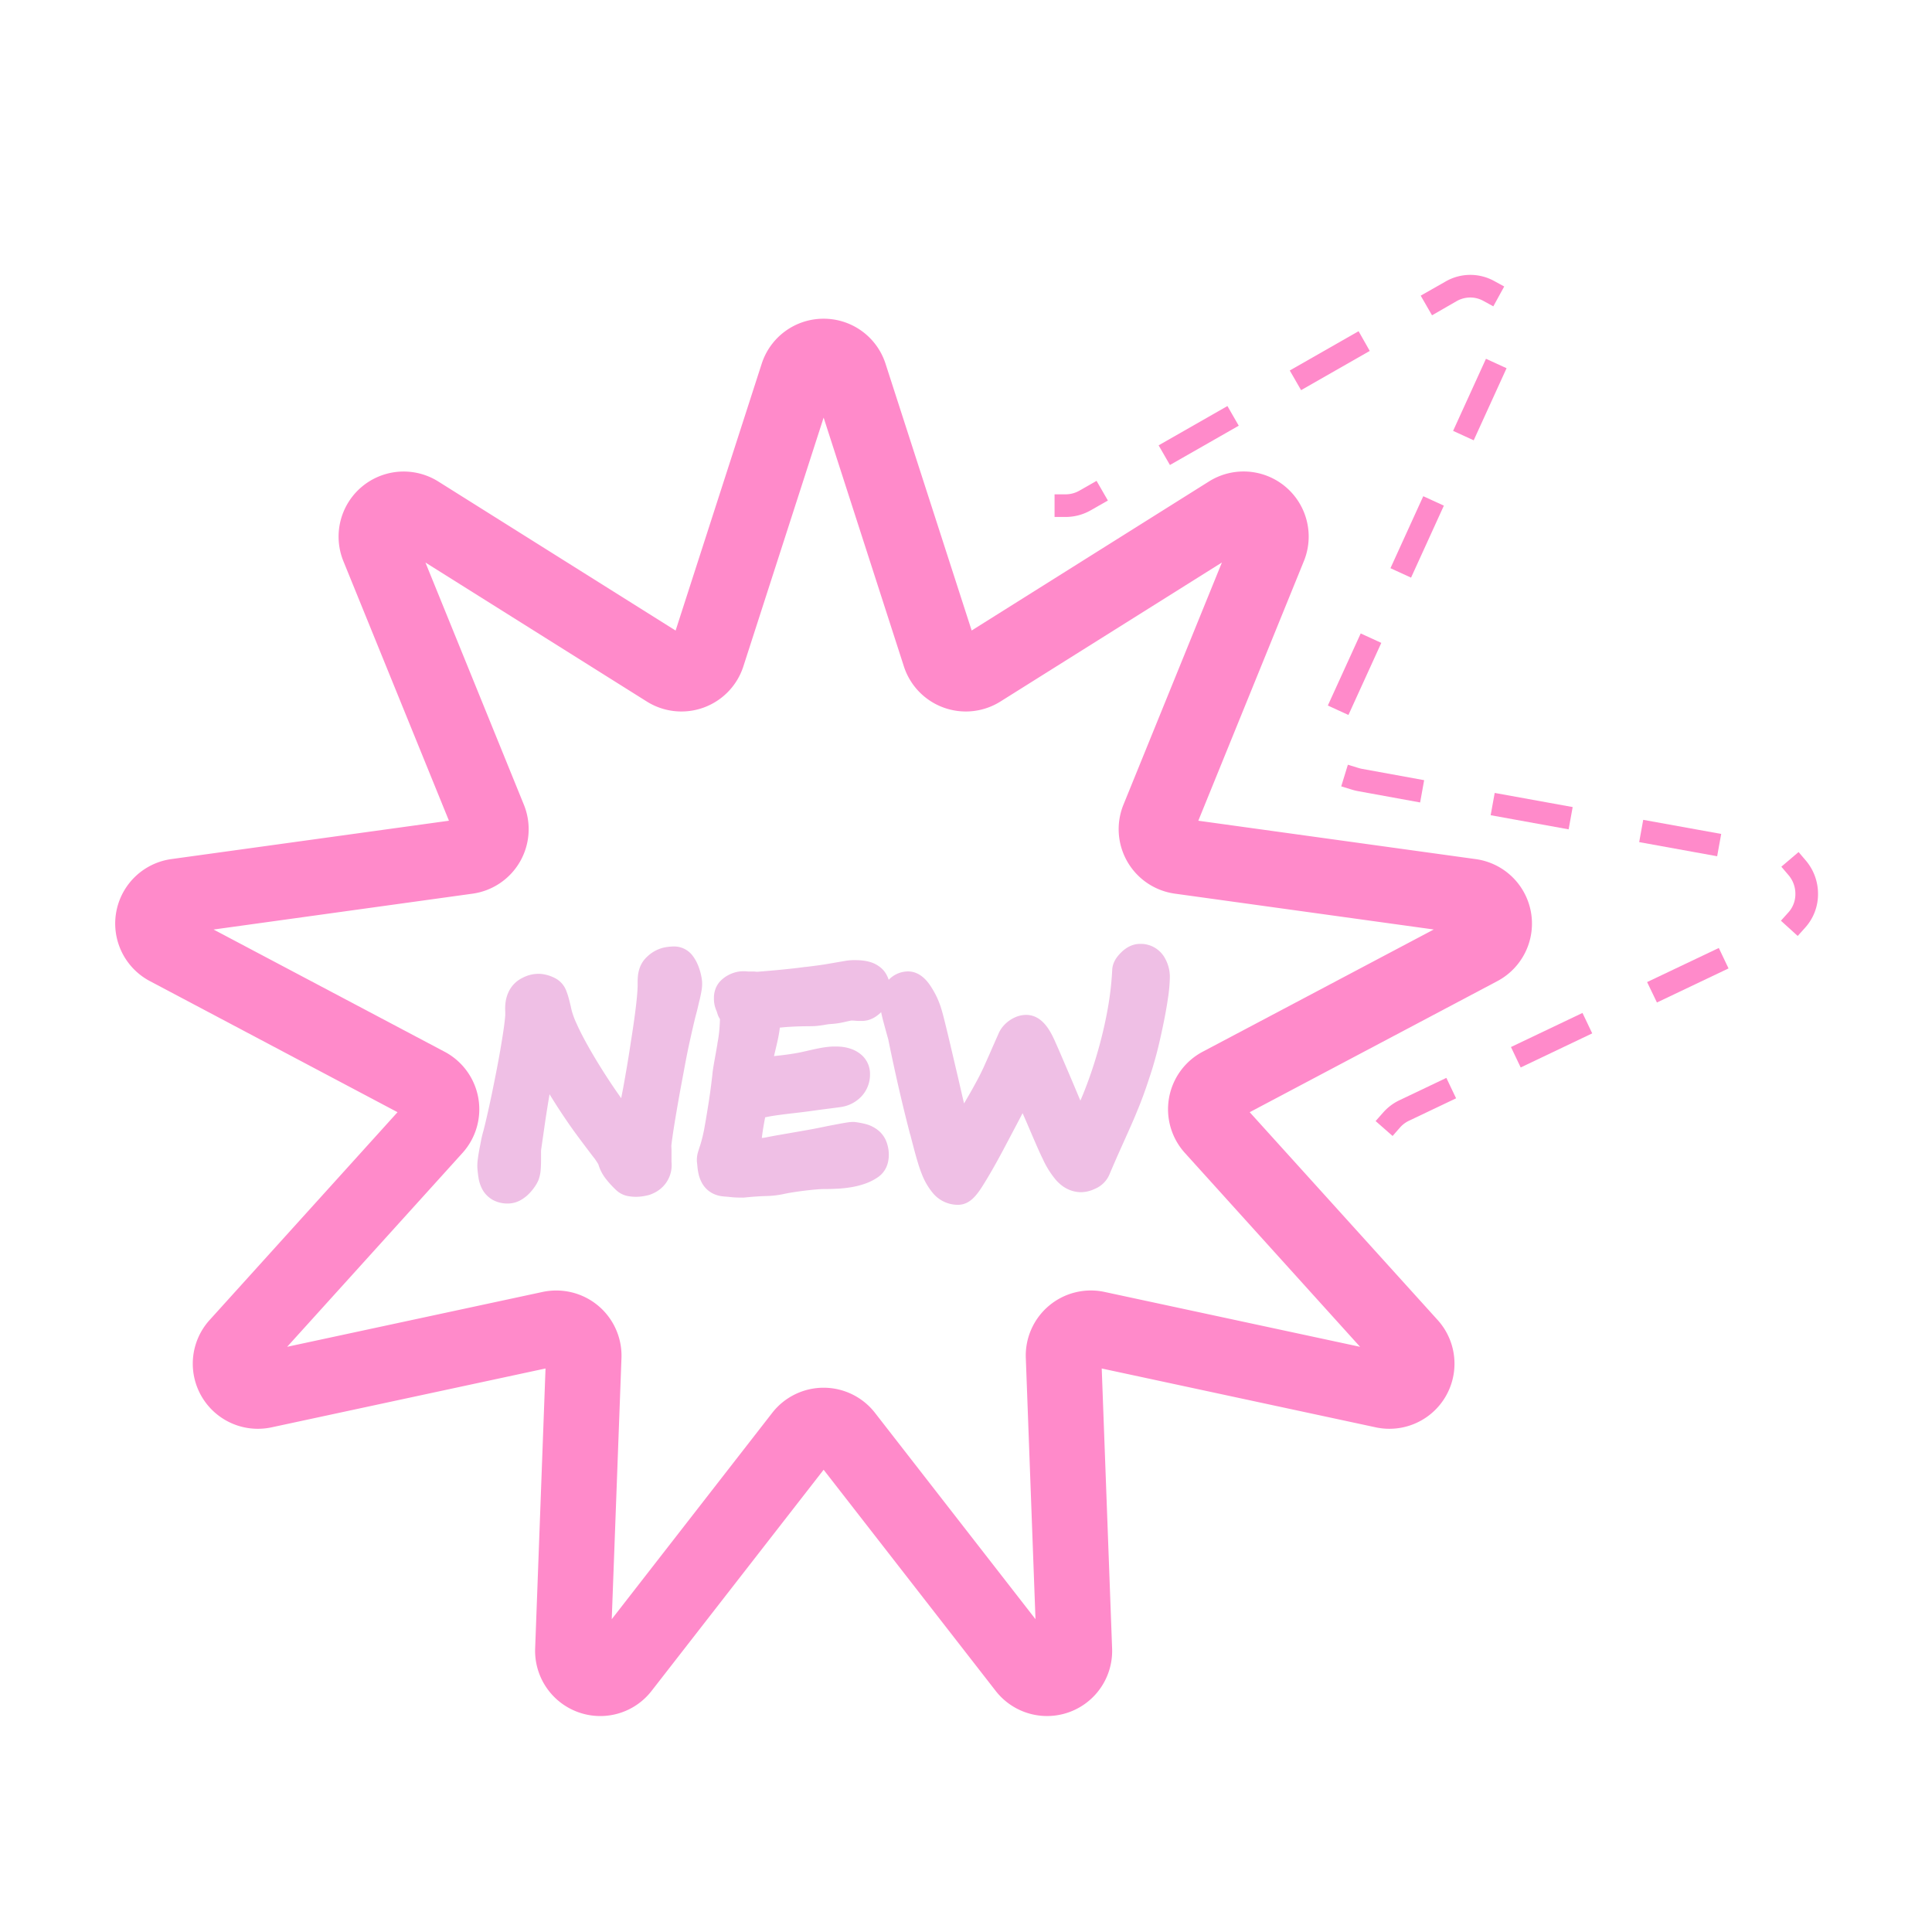 <?xml version="1.0" standalone="no"?><!DOCTYPE svg PUBLIC "-//W3C//DTD SVG 1.1//EN" "http://www.w3.org/Graphics/SVG/1.1/DTD/svg11.dtd"><svg t="1520612336744" class="icon" style="" viewBox="0 0 1024 1024" version="1.1" xmlns="http://www.w3.org/2000/svg" p-id="1427" xmlns:xlink="http://www.w3.org/1999/xlink" width="200" height="200"><defs><style type="text/css"></style></defs><path d="M318.16 909.54a34.56 34.56 0 0 1-34.52-35.8l5.5-148.42-145.21 31.2a34.5 34.5 0 0 1-32.84-56.87l99.61-110.16L79.43 520a34.5 34.5 0 0 1 11.4-64.67L237.95 435 182 297.42a34.5 34.5 0 0 1 50.31-42.21l125.78 79 45.61-141.37a34.41 34.41 0 0 1 32.84-23.91 34.4 34.4 0 0 1 32.83 23.91L515 334.18l125.78-79a34.5 34.5 0 0 1 50.31 42.21L635.13 435l147.12 20.36a34.5 34.5 0 0 1 11.4 64.64l-131.28 69.49L762 699.65a34.5 34.5 0 0 1-32.83 56.87l-145.23-31.19 5.5 148.42a34.5 34.5 0 0 1-61.71 22.46L436.54 779l-91.19 117.21a34.4 34.4 0 0 1-27.19 13.33zM295 684a34.53 34.53 0 0 1 34.39 35.79l-5.15 138.41 85.06-109.36a34.5 34.5 0 0 1 54.46 0l85.07 109.36-5.13-138.45a34.5 34.5 0 0 1 41.72-35l135.45 29.09L628 611.07a34.5 34.5 0 0 1 9.46-53.64l122.46-64.78-137.23-19a34.5 34.5 0 0 1-27.23-47.17l52.17-128.34-117.38 73.68a34.5 34.5 0 0 1-51.18-18.63l-42.53-131.85L394 353.19a34.5 34.5 0 0 1-51.18 18.63l-117.33-73.67 52.17 128.35a34.5 34.5 0 0 1-27.23 47.17l-137.23 19 122.46 64.78a34.5 34.5 0 0 1 9.46 53.64L152.2 713.83l135.45-29.09A34.9 34.9 0 0 1 295 684z m136.3-478.88z" fill="#FF8ACA" p-id="1428"></path><path d="M266 601.54q0.82-3.22 2-8.13t2.33-10.67q1.2-5.76 2.44-12t2.23-12.22q1-5.9 1.78-11t1-8.78a27.68 27.68 0 0 0 0-3.05 16.08 16.08 0 0 1 0.1-3.16 8.58 8.58 0 0 1 1-3 5.87 5.87 0 0 1 2.68-2.37 8.28 8.28 0 0 1 4.25-1 10.44 10.44 0 0 1 4.19 1.34 3 3 0 0 1 1 1.51 29.19 29.19 0 0 1 0.93 2.88q0.45 1.65 0.82 3.47t0.72 3.12a54.22 54.22 0 0 0 2.92 7.89q2.09 4.73 5.18 10.4t7 12q3.88 6.35 8.17 12.69t8.78 12.39q4.49 6 8.89 11.18 1.85-7.14 3.23-13.59T340 578.8q1.13-6.21 2.16-12.35t2.06-12.73q0.55-3.36 1.17-7.51t1.17-8.37q0.55-4.22 0.93-8.17t0.45-6.83v-2.34q0-1.17 0.1-2.23a7.92 7.92 0 0 1 0.48-2.06 4.53 4.53 0 0 1 1.2-1.75 9.48 9.48 0 0 1 4-2.4 16.74 16.74 0 0 1 3.77-0.41 2.28 2.28 0 0 1 1.78 1.1 11.73 11.73 0 0 1 1.44 2.61 20.78 20.78 0 0 1 1 3.12 17.54 17.54 0 0 1 0.45 2.57 12.91 12.91 0 0 1-0.27 2.85q-0.34 2-0.86 4.22t-1.03 4.46q-0.55 2.2-0.89 3.43-1.58 6.24-3.19 13.76T352.79 565q-1.48 7.69-2.78 15t-2.26 13.24q-1 5.9-1.48 9.78a34.09 34.09 0 0 0-0.45 4.63q0.07 1 0.1 2.33t0 2.57V615a16.77 16.77 0 0 0 0.07 1.75 6.59 6.59 0 0 1-0.31 2.85 6.46 6.46 0 0 1-1.17 2 6.38 6.38 0 0 1-1.61 1.34 10.65 10.65 0 0 1-1.65 0.79 17.44 17.44 0 0 1-2.06 0.48 13.2 13.2 0 0 1-2.3 0.21 12.58 12.58 0 0 1-2.13-0.17 2.44 2.44 0 0 1-1.48-0.72 40.13 40.13 0 0 1-4.36-4.77 12.53 12.53 0 0 1-2.3-4.49 6.21 6.21 0 0 0-0.69-1.68q-0.55-1-1.2-2t-1.27-1.85q-0.62-0.86-1-1.34-4.46-5.76-8.78-11.67T305 583.15q-4.36-6.66-8.82-14.27T287 552.21q-1.92 6.86-3.43 14.62t-2.74 15.23q-1.24 7.48-2.2 14.17t-1.65 11.43a23.43 23.43 0 0 0-0.21 3.4v4.08q0 2.06-0.14 3.88a10 10 0 0 1-0.55 2.85 11.7 11.7 0 0 1-1.06 1.78 16.56 16.56 0 0 1-1.65 2 10.15 10.15 0 0 1-2 1.61 4 4 0 0 1-2.09 0.65 6.57 6.57 0 0 1-3.12-0.62 4.21 4.21 0 0 1-1.75-1.82 9.79 9.79 0 0 1-0.89-3q-0.27-1.78-0.48-4.12a16 16 0 0 1 0.17-2.85q0.24-2 0.69-4.32t1-4.91q0.51-2.53 1.1-4.73z" fill="#EFBFE5" p-id="1429"></path><path d="M269.25 637.89a16.35 16.35 0 0 1-7.91-1.83 14.27 14.27 0 0 1-5.86-6 19.75 19.75 0 0 1-1.89-6c-0.22-1.4-0.4-3-0.56-4.76v-0.1a24.34 24.34 0 0 1 0.22-4.84c0.19-1.51 0.45-3.18 0.79-5s0.67-3.42 1-5.17 0.82-3.57 1.28-5.2c0.52-2 1.15-4.65 1.87-7.79s1.5-6.69 2.29-10.46 1.61-7.87 2.41-11.93 1.56-8.12 2.23-12 1.25-7.42 1.74-10.78c0.45-3.1 0.77-5.77 0.94-7.93v-1.82a26.11 26.11 0 0 1 0.17-5.12 18.57 18.57 0 0 1 2.07-6.36 15.62 15.62 0 0 1 7-6.57 18.13 18.13 0 0 1 9.43-2.06 20.32 20.32 0 0 1 8.27 2.57l0.2 0.11a12.54 12.54 0 0 1 5.29 6.55 38.58 38.58 0 0 1 1.26 3.89c0.35 1.29 0.67 2.65 1 4 0.21 1 0.42 1.91 0.6 2.6a44 44 0 0 0 2.39 6.4c1.28 2.89 2.9 6.14 4.81 9.65s4.24 7.53 6.72 11.58 5.15 8.22 7.92 12.31q2.12 3.14 4.31 6.23 0.51-2.59 1-5.1c0.74-4.08 1.46-8.19 2.14-12.21s1.35-8.21 2-12.62c0.37-2.26 0.75-4.72 1.15-7.44s0.78-5.43 1.14-8.19 0.65-5.32 0.89-7.83c0.22-2.33 0.36-4.35 0.4-6v-2.17c0-1.08 0.05-2.16 0.15-3.19a18 18 0 0 1 1.08-4.65 14.44 14.44 0 0 1 3.79-5.57 19 19 0 0 1 8.49-4.77 26.8 26.8 0 0 1 6-0.67 12.24 12.24 0 0 1 9.78 5.1 21.77 21.77 0 0 1 2.7 4.82 31 31 0 0 1 1.48 4.63 26.58 26.58 0 0 1 0.69 4.14 21.3 21.3 0 0 1-0.4 5.29c-0.26 1.49-0.58 3.07-1 4.71s-0.73 3.13-1.11 4.67-0.69 2.69-0.93 3.56c-1 4-2 8.48-3.08 13.3s-2.08 10-3 15-1.89 10-2.75 14.89-1.61 9.24-2.24 13.1-1.1 7-1.43 9.49c-0.25 1.85-0.33 2.71-0.36 3.05q0.06 1 0.1 2.31v6.21a16.28 16.28 0 0 1-8 15.69 20.57 20.57 0 0 1-3.23 1.53l-0.51 0.17a27.59 27.59 0 0 1-3.18 0.69 23.23 23.23 0 0 1-7.85 0 12.42 12.42 0 0 1-6.86-3.5 50 50 0 0 1-5.25-5.79 22.73 22.73 0 0 1-3.91-7.63c-0.22-0.38-0.44-0.75-0.68-1.11-0.35-0.53-0.69-1-1-1.5-0.2-0.28-0.37-0.51-0.51-0.67l-0.31-0.38c-3-3.91-6-7.9-8.94-11.88s-6-8.44-9-13c-1.78-2.72-3.59-5.58-5.41-8.56q-0.31 1.82-0.61 3.62c-0.81 4.91-1.54 9.61-2.16 14s-1.19 8.28-1.65 11.44a13.62 13.62 0 0 0-0.1 2v4.08c0 1.62-0.06 3.18-0.17 4.63a19.51 19.51 0 0 1-1.23 5.8l-0.19 0.44a21.27 21.27 0 0 1-2 3.37 26.61 26.61 0 0 1-2.64 3.19 20.21 20.21 0 0 1-4 3.2 13.88 13.88 0 0 1-7.28 2.14z m86.57-30.31z m0-0.84v0.46c-0.01-0.2-0.02-0.34-0.03-0.46zM457.47 531.14a4.42 4.42 0 0 1-1 0.07q-1.1 0-2.54-0.1t-2.2-0.1a14.06 14.06 0 0 0-2.68 0.24q-1.24 0.24-2.54 0.55t-2.88 0.62a29.37 29.37 0 0 1-3.71 0.45 41.57 41.57 0 0 0-4.32 0.55 41.73 41.73 0 0 1-4.25 0.55q-1.17 0.07-3.12 0.07t-4.32 0.07q-2.37 0.07-4.94 0.21t-4.87 0.34q-2.3 0.21-4.15 0.51a10.37 10.37 0 0 0-2.81 0.79 4.53 4.53 0 0 0-2 1.61 8.51 8.51 0 0 0-1.1 2.3 13.53 13.53 0 0 0-0.51 2.47q-0.14 1.24-0.21 2.2-0.48 3.23-1.24 6.42t-1.51 6.42q-0.76 3.23-1.34 6.48a48.72 48.72 0 0 0-0.72 6.62 7.22 7.22 0 0 0 1 0.07h1.24q2.68 0 6.48-0.34t7.65-0.79q3.84-0.45 7.21-1t5.15-1l5.59-1.27q2.3-0.51 4-0.82t3.05-0.45a26 26 0 0 1 2.64-0.14q0.68 0 2.13 0.07a11.62 11.62 0 0 1 2.88 0.51 6.86 6.86 0 0 1 2.5 1.37 3.32 3.32 0 0 1 1.06 2.64 6.94 6.94 0 0 1-1.85 5 8.49 8.49 0 0 1-4.67 2.5q-0.28 0.07-1.89 0.27l-3.71 0.48-4.25 0.55-3.6 0.48q-2.33 0.34-5.59 0.75t-6.86 0.82q-3.6 0.41-7.21 0.89t-6.59 1q-3 0.55-5 1.13a4.4 4.4 0 0 0-2.47 1.27 8.52 8.52 0 0 0-0.86 2.3q-0.45 1.68-0.89 3.95t-0.89 4.91q-0.45 2.64-0.76 5.11t-0.51 4.53q-0.21 2.06-0.21 3.23v0.75q0.34 2.33 1.48 3a7.18 7.18 0 0 0 2.92 0.89 11.39 11.39 0 0 0 1.27 0.07h1.41q1.92 0 3.88-0.14a28.94 28.94 0 0 0 3.67-0.48q2.68-0.55 6.38-1.2l7.69-1.34 7.82-1.37q3.84-0.68 6.86-1.3t5.59-1.13l4.7-0.89q2.06-0.38 3.4-0.58a15 15 0 0 1 1.75-0.21 34.91 34.91 0 0 1 3.88 0.72 7.81 7.81 0 0 1 3.47 1.68 4.7 4.7 0 0 1 1.2 2.09 9.38 9.38 0 0 1 0.45 2.85 7.13 7.13 0 0 1-0.27 2 2.88 2.88 0 0 1-1 1.48 18.16 18.16 0 0 1-4.6 2.37 33.91 33.91 0 0 1-5.59 1.44 53.08 53.08 0 0 1-6.28 0.69q-3.29 0.17-6.72 0.17-2.06 0-5.18 0.27t-6.48 0.69q-3.36 0.41-6.55 0.93t-5.32 1a40.13 40.13 0 0 1-7.65 0.82q-4.7 0.14-11.15 0.75-0.55 0.07-1.1 0.1t-1.17 0q-1.51 0-3.05-0.14t-2.71-0.27q-1.37-0.07-2.4-0.21a5 5 0 0 1-1.82-0.58 3.68 3.68 0 0 1-1.34-1.37 8.58 8.58 0 0 1-0.89-2.64 20.18 20.18 0 0 1-0.31-2.23q-0.1-1.2-0.24-2.37v-0.27a6.12 6.12 0 0 1 0.34-1.65q0.34-1.1 0.89-2.78t1.17-4q0.62-2.37 1.23-5.46 0.69-3.77 1.37-7.86t1.3-8.1q0.62-4 1.1-7.79t0.82-6.93q0.34-2.74 1.06-6.66t1.48-8.37a77.69 77.69 0 0 0 1.24-8.89q0.34-4.36 0.34-8.68a1.46 1.46 0 0 0-0.24-0.69 8.47 8.47 0 0 0-0.58-0.86q-0.34-0.45-0.65-0.89a2.19 2.19 0 0 1-0.38-0.79 22.66 22.66 0 0 0-0.93-2.57 5.55 5.55 0 0 1-0.45-2.3v-0.69a2.38 2.38 0 0 1 0.14-0.75 1.93 1.93 0 0 1 0.62-1.1 6.19 6.19 0 0 1 1.34-1 8.5 8.5 0 0 1 1.68-0.72 5.65 5.65 0 0 1 1.65-0.27h0.21q1.37 0.14 2.13 0.17t1.34 0h1.24q0.66 0 1.89 0.17h0.27q1 0 3.84-0.24l6.72-0.58q3.84-0.34 8.27-0.82t8.47-1q4.32-0.48 8.27-1.1t7.07-1.17l5.15-0.89a23.47 23.47 0 0 1 2.44-0.34 8.72 8.72 0 0 1 1.06-0.07h1q5 0 6.79 1.37a2.79 2.79 0 0 1 1 1 6.58 6.58 0 0 1 0.55 1.3 7.31 7.31 0 0 1 0.27 1.41 13.43 13.43 0 0 0 0.21 1.41 0.29 0.29 0 0 0 0 0.14 0.32 0.32 0 0 1 0 0.14 3.33 3.33 0 0 1-0.48 1.61 8.84 8.84 0 0 1-1.2 1.65 9.57 9.57 0 0 1-1.54 1.37 4.19 4.19 0 0 1-1.32 0.87z" fill="#EFBFE5" p-id="1430"></path><path d="M392.08 634.74c-1.3 0-2.62-0.06-3.94-0.18q-1.49-0.13-2.66-0.27c-1.06-0.06-2-0.15-2.88-0.26a15 15 0 0 1-5.41-1.79 13.57 13.57 0 0 1-5-5 18.13 18.13 0 0 1-2.09-5.77 30.47 30.47 0 0 1-0.47-3.33c-0.06-0.7-0.13-1.38-0.21-2.06l-0.07-0.58v-0.86a15.32 15.32 0 0 1 0.8-4.64c0.23-0.75 0.54-1.72 0.93-2.89 0.3-0.92 0.64-2.09 1-3.47s0.72-3 1.09-4.8q0.67-3.67 1.33-7.64t1.28-8c0.4-2.59 0.75-5.12 1.06-7.53s0.58-4.7 0.8-6.75v-0.16c0.25-2 0.63-4.39 1.15-7.23q0.71-3.85 1.45-8.23v-0.26a68 68 0 0 0 1.08-7.74c0.13-1.71 0.23-3.44 0.27-5.15a12 12 0 0 1-1.45-3.26 12 12 0 0 0-0.42-1.2 15.44 15.44 0 0 1-1.32-6.38v-0.69a12.18 12.18 0 0 1 0.42-3.14 12 12 0 0 1 3.28-5.79 16.11 16.11 0 0 1 3.47-2.62 18.53 18.53 0 0 1 3.66-1.57 15.63 15.63 0 0 1 4.6-0.72h1.21c0.68 0.07 1.21 0.12 1.59 0.13h2.62c0.62 0 1.12 0.08 1.84 0.15 0.33 0 1.13-0.06 2.82-0.2l6.66-0.58c2.49-0.22 5.21-0.49 8.08-0.8s5.62-0.64 8.21-1h0.25c2.69-0.3 5.32-0.65 7.83-1s4.9-0.79 6.88-1.13l5.21-0.9c1.6-0.27 2.54-0.41 3.31-0.46s1.26-0.1 1.86-0.1h1c5.46 0 9.44 1 12.45 3.12a12.82 12.82 0 0 1 4.11 4.41 16.6 16.6 0 0 1 1.4 3.31 17.29 17.29 0 0 1 0.65 3.3v0.19c0.08 0.32 0.14 0.65 0.19 1v0.3a10.29 10.29 0 0 1 0.07 1.17 13.19 13.19 0 0 1-1.75 6.49 18.86 18.86 0 0 1-2.55 3.52 19.65 19.65 0 0 1-3.14 2.79 14 14 0 0 1-4.7 2.24 13.51 13.51 0 0 1-3.54 0.39c-1 0-2 0-3.25-0.13-1.05-0.08-1.44-0.08-1.49-0.08a4.09 4.09 0 0 0-0.77 0.06q-1 0.2-2.14 0.46c-1 0.24-2.11 0.48-3.28 0.7a38.82 38.82 0 0 1-5 0.61 32 32 0 0 0-3.22 0.42 51.94 51.94 0 0 1-5.28 0.68h-0.11c-1.76 0.11-4.44 0.06-7.76 0.15q-2.24 0.06-4.69 0.2c-1.59 0.08-3.11 0.19-4.52 0.32l-1.62 0.17v0.45l-0.08 0.78c-0.36 2.42-0.83 4.86-1.39 7.24q-0.75 3.18-1.5 6.39l-0.05 0.22 3.5-0.39c2.41-0.28 4.68-0.59 6.74-0.93 2.51-0.41 3.84-0.68 4.52-0.84l5.66-1.28c1.71-0.38 3.16-0.68 4.43-0.91s2.65-0.43 3.79-0.55a35.81 35.81 0 0 1 3.67-0.19c0.56 0 1.42 0 2.59 0.08a21.82 21.82 0 0 1 5.37 1 16.84 16.84 0 0 1 6.11 3.38 13.27 13.27 0 0 1 4.5 10.19 16.88 16.88 0 0 1-4.59 11.85 18.55 18.55 0 0 1-9.82 5.4c-0.58 0.13-1.29 0.23-2.73 0.42l-3.68 0.48-4.3 0.55-3.44 0.46c-1.56 0.23-3.49 0.49-5.75 0.78s-4.54 0.56-7 0.84c-2.26 0.26-4.62 0.55-7 0.87-2.23 0.3-4.28 0.62-6.1 1l-1.16 0.22-0.1 0.52c-0.28 1.4-0.56 3-0.84 4.64s-0.5 3.18-0.69 4.68l-0.14 1.12a18.79 18.79 0 0 0 2.14-0.29c1.81-0.37 4-0.78 6.61-1.24l7.72-1.34 7.76-1.36c2.44-0.43 4.66-0.86 6.62-1.26s3.88-0.8 5.69-1.15l4.81-0.91q2.23-0.41 3.68-0.63a21 21 0 0 1 3.27-0.32h0.6l0.6 0.07a45 45 0 0 1 5 0.92 17.71 17.71 0 0 1 7.82 4 14.56 14.56 0 0 1 4.07 6.52 19.43 19.43 0 0 1 0.92 5.88 17.16 17.16 0 0 1-0.68 4.85 12.91 12.91 0 0 1-4.3 6.46l-0.39 0.3a28.25 28.25 0 0 1-7.11 3.69 44 44 0 0 1-7.25 1.87 63.07 63.07 0 0 1-7.46 0.82c-2.34 0.12-4.78 0.19-7.24 0.19-1.07 0-2.52 0.08-4.3 0.24-2 0.17-4 0.39-6.14 0.65s-4.19 0.55-6.18 0.87-3.51 0.61-4.7 0.88a49.25 49.25 0 0 1-9.56 1.07c-2.87 0.08-6.36 0.32-10.37 0.7q-0.75 0.09-1.5 0.14c-0.61-0.05-1.2-0.03-1.83-0.03z m6.33-105.42z m-0.4-1.77zM610.09 517.69a73.55 73.55 0 0 1-0.89 9.92q-0.89 6.21-2.54 14.1t-3.36 14.55q-1.78 6.73-3.5 11.67-3.29 10-6.38 17.29-1.51 3.71-3.4 8t-4.15 9.3q-2.26 5-4 9.06t-3.09 7.21a4.59 4.59 0 0 1-2.54 2.2 8.3 8.3 0 0 1-3.09 0.89q-3.29 0-6-3.23a39.15 39.15 0 0 1-5.28-8.58q-1.3-2.61-3.4-7.41t-5.11-11.87q-3-7.07-5.56-12.83t-4.8-10.38q-2.2 3.23-8 14.2-2.88 5.56-5.7 10.88t-5.56 10.53q-5.49 10.43-10.09 17.91t-6 7.48a7.18 7.18 0 0 1-5.66-2.81 25.77 25.77 0 0 1-4.08-7.14q-0.89-2.2-1.82-5.22t-2-6.93q-1-3.91-1.58-6t-0.69-2.47q-2.61-10-5.42-22.1t-5.76-26.56q-0.21-1-0.82-3.16t-1.58-5.76q-2-7.21-2-10.16a5.38 5.38 0 0 1 1.65-3.64 4.68 4.68 0 0 1 3.29-1.72q1.58 0 4.12 4a35.27 35.27 0 0 1 4.19 9.33q0.55 1.85 1.3 4.87t1.82 7.45q1.06 4.43 2.44 10.29t3.16 13.42q1.71 7.55 3.12 13.45T503.9 598q1.13 4.43 2 7.51t1.58 4.94q5.21-8.78 9.06-15.34t6.38-10.94q2.54-4.46 4.36-7.93t3-6l3.23-7.24q2.06-4.63 5-11.43a5 5 0 0 1 0.86-1.27 7.91 7.91 0 0 1 2.85-2 4.26 4.26 0 0 1 1.65-0.34q2.47 0 6.11 8 1.78 4 4.7 10.77t7 16.47q8.17 19.42 10.7 22.71a166.59 166.59 0 0 0 11.25-22.92 233 233 0 0 0 8.37-24.88 229.16 229.16 0 0 0 5.28-23.54 171.33 171.33 0 0 0 2.2-20q0-0.89 1.72-2.61a4.74 4.74 0 0 1 3.09-1.72 4.52 4.52 0 0 1 4.46 2.54 10.12 10.12 0 0 1 1.34 4.91z" fill="#EFBFE5" p-id="1431"></path><path d="M507.64 638.58a17.23 17.23 0 0 1-13.31-6.37 35.8 35.8 0 0 1-5.73-9.89c-0.67-1.66-1.39-3.69-2.08-6-0.65-2.11-1.34-4.57-2.07-7.32s-1.22-4.66-1.59-6.09c-0.18-0.71-0.32-1.24-0.42-1.58l-0.1-0.25-0.16-0.61c-1.74-6.68-3.59-14.2-5.48-22.35s-3.84-17.12-5.81-26.76c0-0.21-0.21-0.88-0.67-2.52q-0.63-2.23-1.61-5.87c-1.61-5.82-2.33-9.77-2.33-12.75a15.17 15.17 0 0 1 4.3-10.42l0.13-0.14a14.35 14.35 0 0 1 10.51-4.79c7 0 11 6.14 12.51 8.54a45.43 45.43 0 0 1 5.37 11.9c0.41 1.39 0.88 3.12 1.43 5.32q0.76 3.06 1.84 7.53t2.45 10.35q1.37 5.86 3.15 13.39c1.08 4.74 2.08 9.06 3 12.95l3.31-5.7c1.6-2.82 3-5.39 4.16-7.57s2-4 2.73-5.49l3.2-7.17q2-4.6 5-11.35a15 15 0 0 1 2.57-3.94 17.93 17.93 0 0 1 6.45-4.59 14.25 14.25 0 0 1 5.5-1.12c8.89 0 13.15 9.32 15.2 13.8 1.24 2.76 2.8 6.34 4.79 11s4.3 10 7 16.5q0.93 2.22 1.75 4.13 0.89-2.05 1.73-4.14a224.13 224.13 0 0 0 8-23.77 220.18 220.18 0 0 0 5.06-22.5 162.69 162.69 0 0 0 2.07-18.68c0.13-4.33 2.7-7.4 4.64-9.34 3.09-3.08 6.5-4.64 10.16-4.64a14.56 14.56 0 0 1 13.34 7.94 20 20 0 0 1 2.42 9.47 82.32 82.32 0 0 1-1 11.34c-0.62 4.34-1.51 9.29-2.65 14.73s-2.25 10.43-3.49 15.07-2.48 8.8-3.69 12.3c-2.22 6.87-4.43 12.87-6.58 17.92-1 2.53-2.2 5.29-3.48 8.18s-2.67 6-4.19 9.39-2.83 6.3-4 9-2.16 5-3 7a14.28 14.28 0 0 1-7.7 7.5 17.35 17.35 0 0 1-7.17 1.77c-3.61 0-8.91-1.17-13.66-6.75a48.29 48.29 0 0 1-6.66-10.68c-0.94-1.89-2.11-4.44-3.57-7.79s-3.12-7.2-5.14-11.94L542 590c-1.29 2.48-2.59 4.95-3.88 7.38l-5.55 10.51c-3.75 7.12-7.25 13.34-10.42 18.49-4.15 6.87-7.9 12.2-14.51 12.2z m-25.11-37v0.1z" fill="#EFBFE5" p-id="1432"></path><path d="M738.1 602.09l-9-7.91 4-4.51a26.64 26.64 0 0 1 8.62-6.51l24.88-11.86 5.16 10.83L746.82 594a14.73 14.73 0 0 0-4.77 3.59z m67.9-36.31l-5.16-10.83 37.91-18.07 5.16 10.83z m72.21-34.43L873 520.52l38-18.07 5.16 10.83z m74.61-35.27l-8.89-8.08 4-4.45a14.44 14.44 0 0 0 3.66-9.74 15.21 15.21 0 0 0-3.55-9.87l-3.89-4.57 9.14-7.77 3.89 4.57a27.23 27.23 0 0 1 6.41 17.64 26.42 26.42 0 0 1-6.76 17.8z m-42.69-42.25l-41.33-7.49 2.14-11.81 41.33 7.47z m-78.72-14.26l-41.33-7.49 2.14-11.81 41.33 7.49z m-78.71-14.25l-32.93-6a27.7 27.7 0 0 1-3.15-0.77l-5.74-1.76 3.52-11.47 5.74 1.76a15.56 15.56 0 0 0 1.77 0.43l32.92 6z m-38-46.37l-10.92-5 17.42-38.21 10.92 5z m33.19-72.79l-10.92-5L754.36 263l10.92 5zM558.94 274v-12h6a14.59 14.59 0 0 0 7.26-2l9-5.13 6 10.42-9 5.13a26.82 26.82 0 0 1-13.26 3.58z m61.15-27.54l-6-10.42 36.47-20.83 6 10.42z m161-13.09l-10.92-5 17.42-38.21 10.92 5z m-91.49-26.58l-6-10.42 36.47-20.83L726 186z m69.4-39.67l-6-10.42 13-7.39a26.25 26.25 0 0 1 26-0.34l5.26 2.88-5.77 10.52-5.26-2.88a14.46 14.46 0 0 0-6.92-1.81 14.79 14.79 0 0 0-7.39 2z" fill="#FF8ACA" p-id="1433"></path></svg>